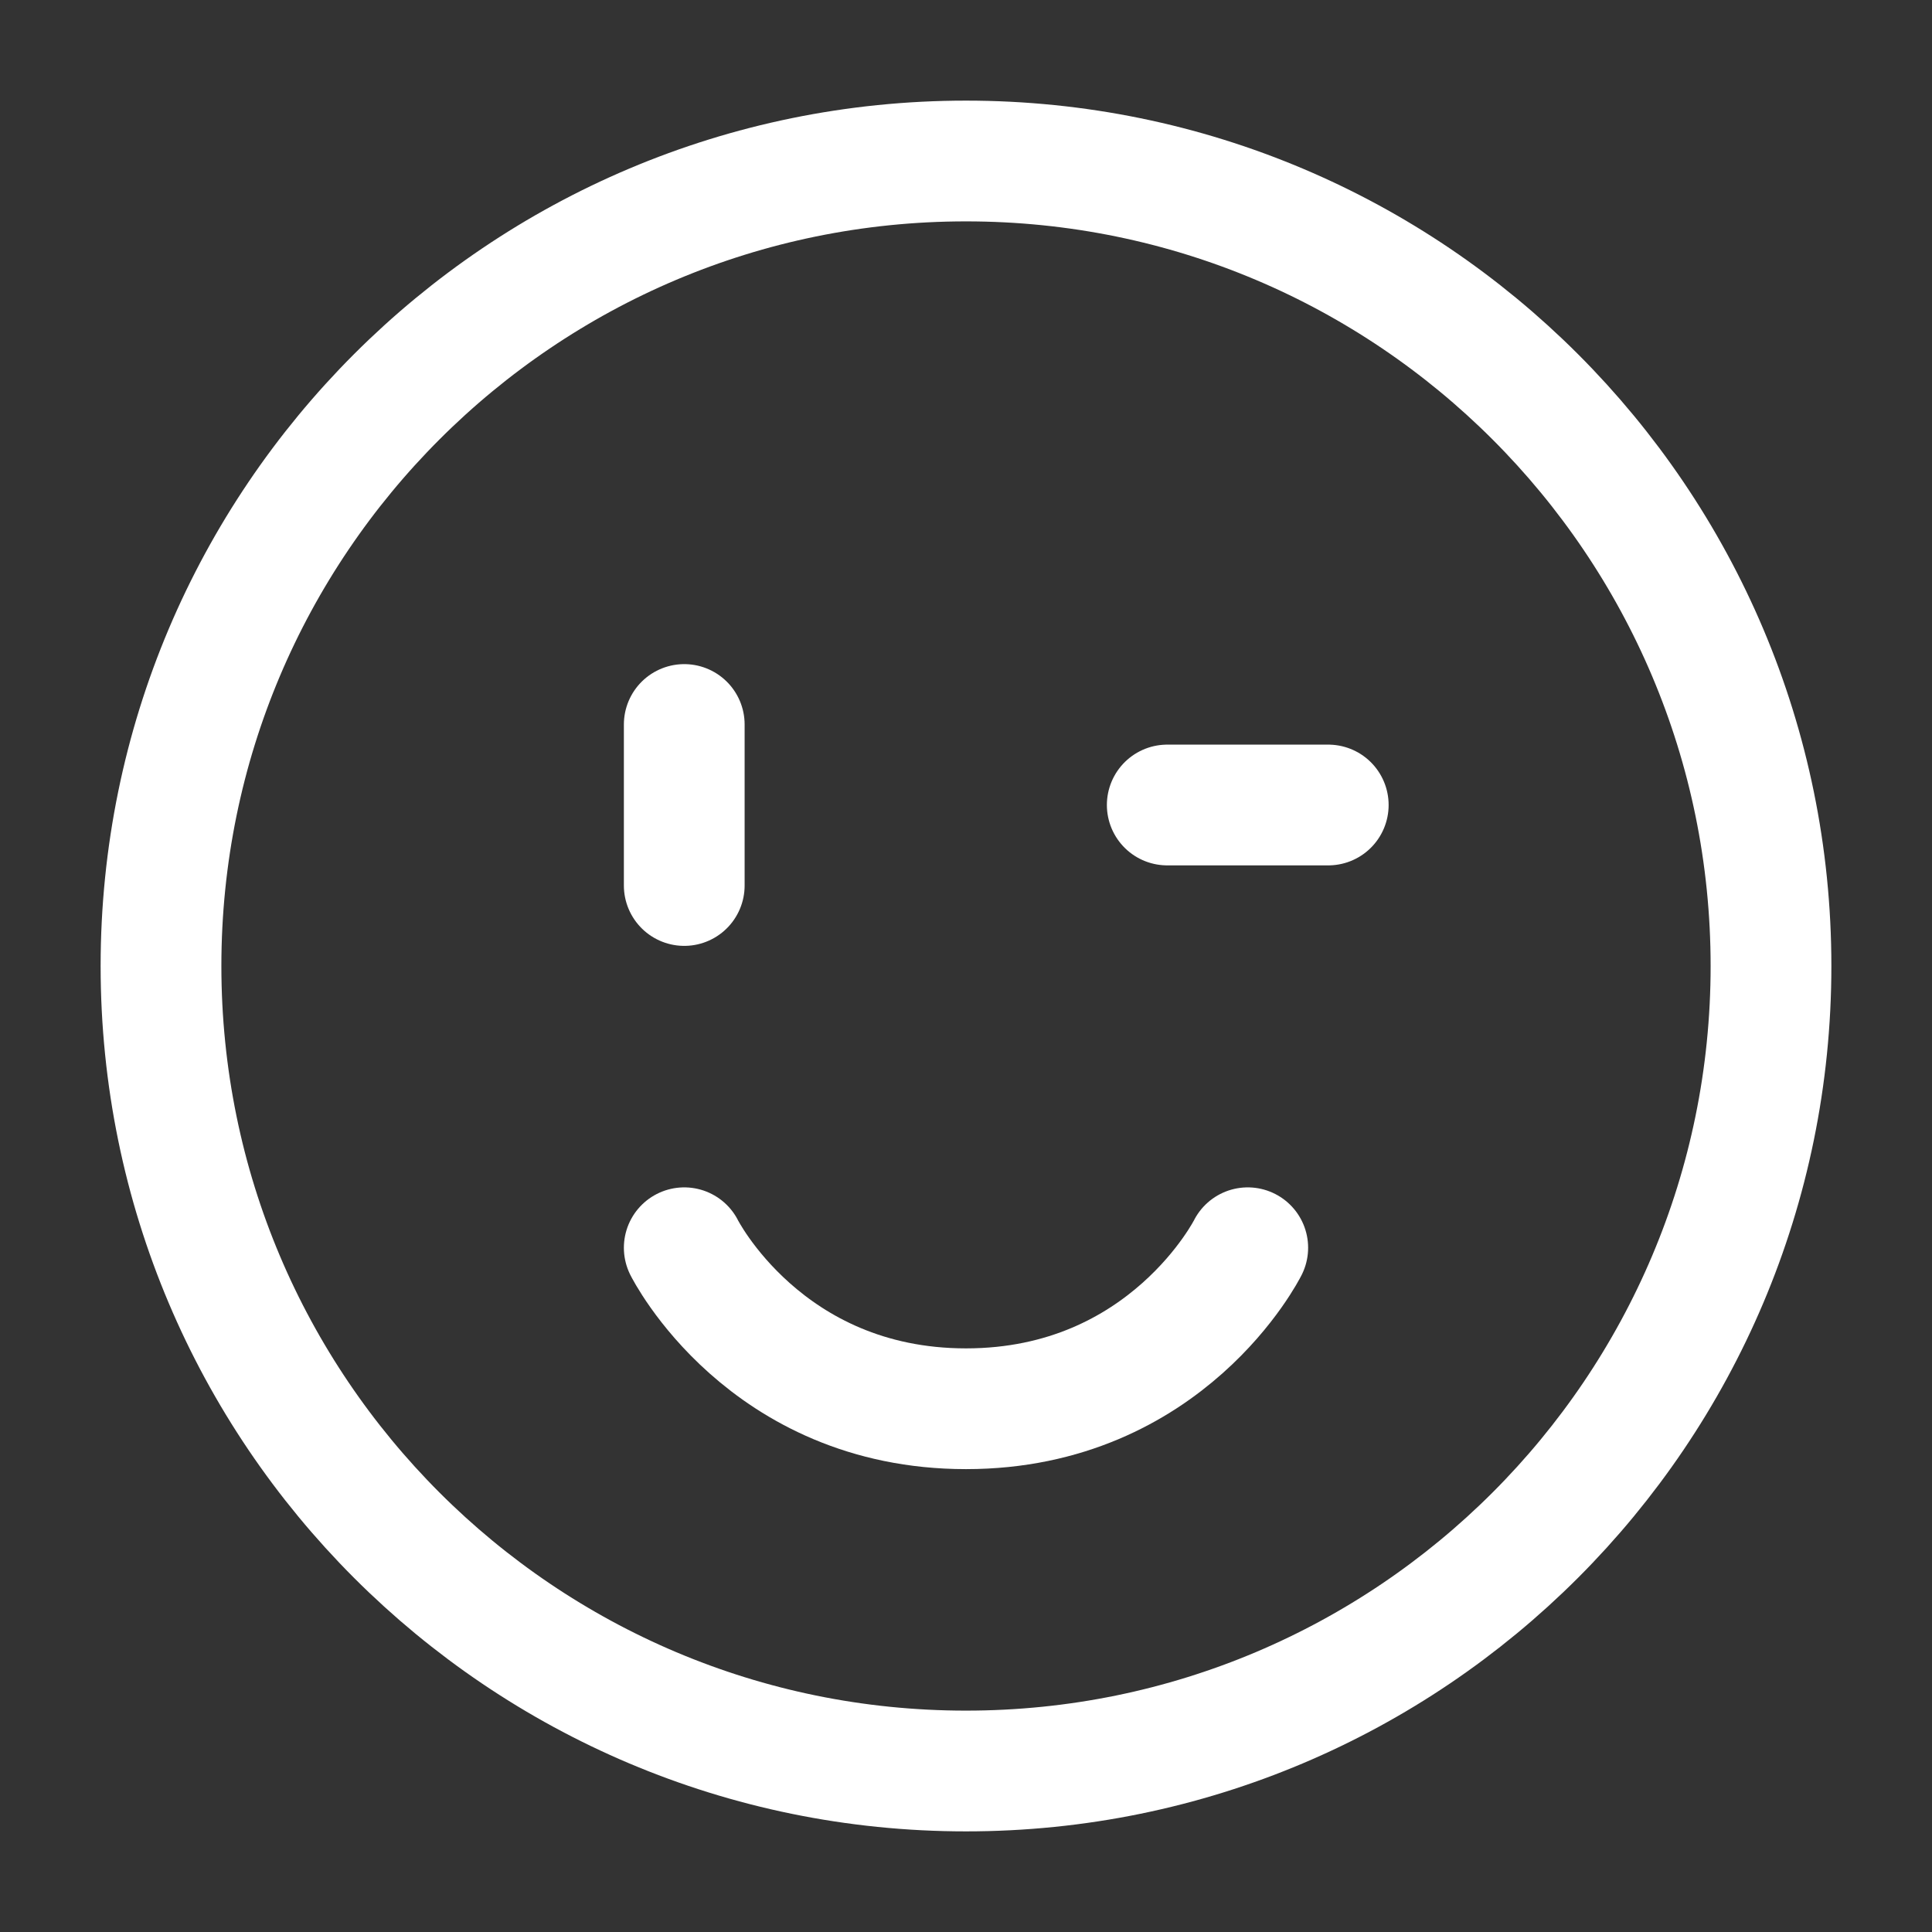 <?xml version="1.0" encoding="UTF-8"?><svg width="32" height="32" viewBox="0 0 48 48" fill="none" xmlns="http://www.w3.org/2000/svg"><rect x="0" y="0" width="48" height="48" fill="#333333" stroke="none"/><path d="M24 44C35.046 44 44 35.046 44 24C44 12.954 35.046 4 24 4C12.954 4 4 12.954 4 24C4 35.046 12.954 44 24 44Z" fill="none" stroke="#ffffff" stroke-width="3" stroke-linejoin="round"/><path d="M31 31C31 31 29 35 24 35C19 35 17 31 17 31" stroke="#ffffff" stroke-width="3" stroke-linecap="round" stroke-linejoin="round"/><path d="M33 20H29" stroke="#ffffff" stroke-width="3" stroke-linecap="round" stroke-linejoin="round"/><path d="M17 18V22" stroke="#ffffff" stroke-width="3" stroke-linecap="round" stroke-linejoin="round"/></svg>
